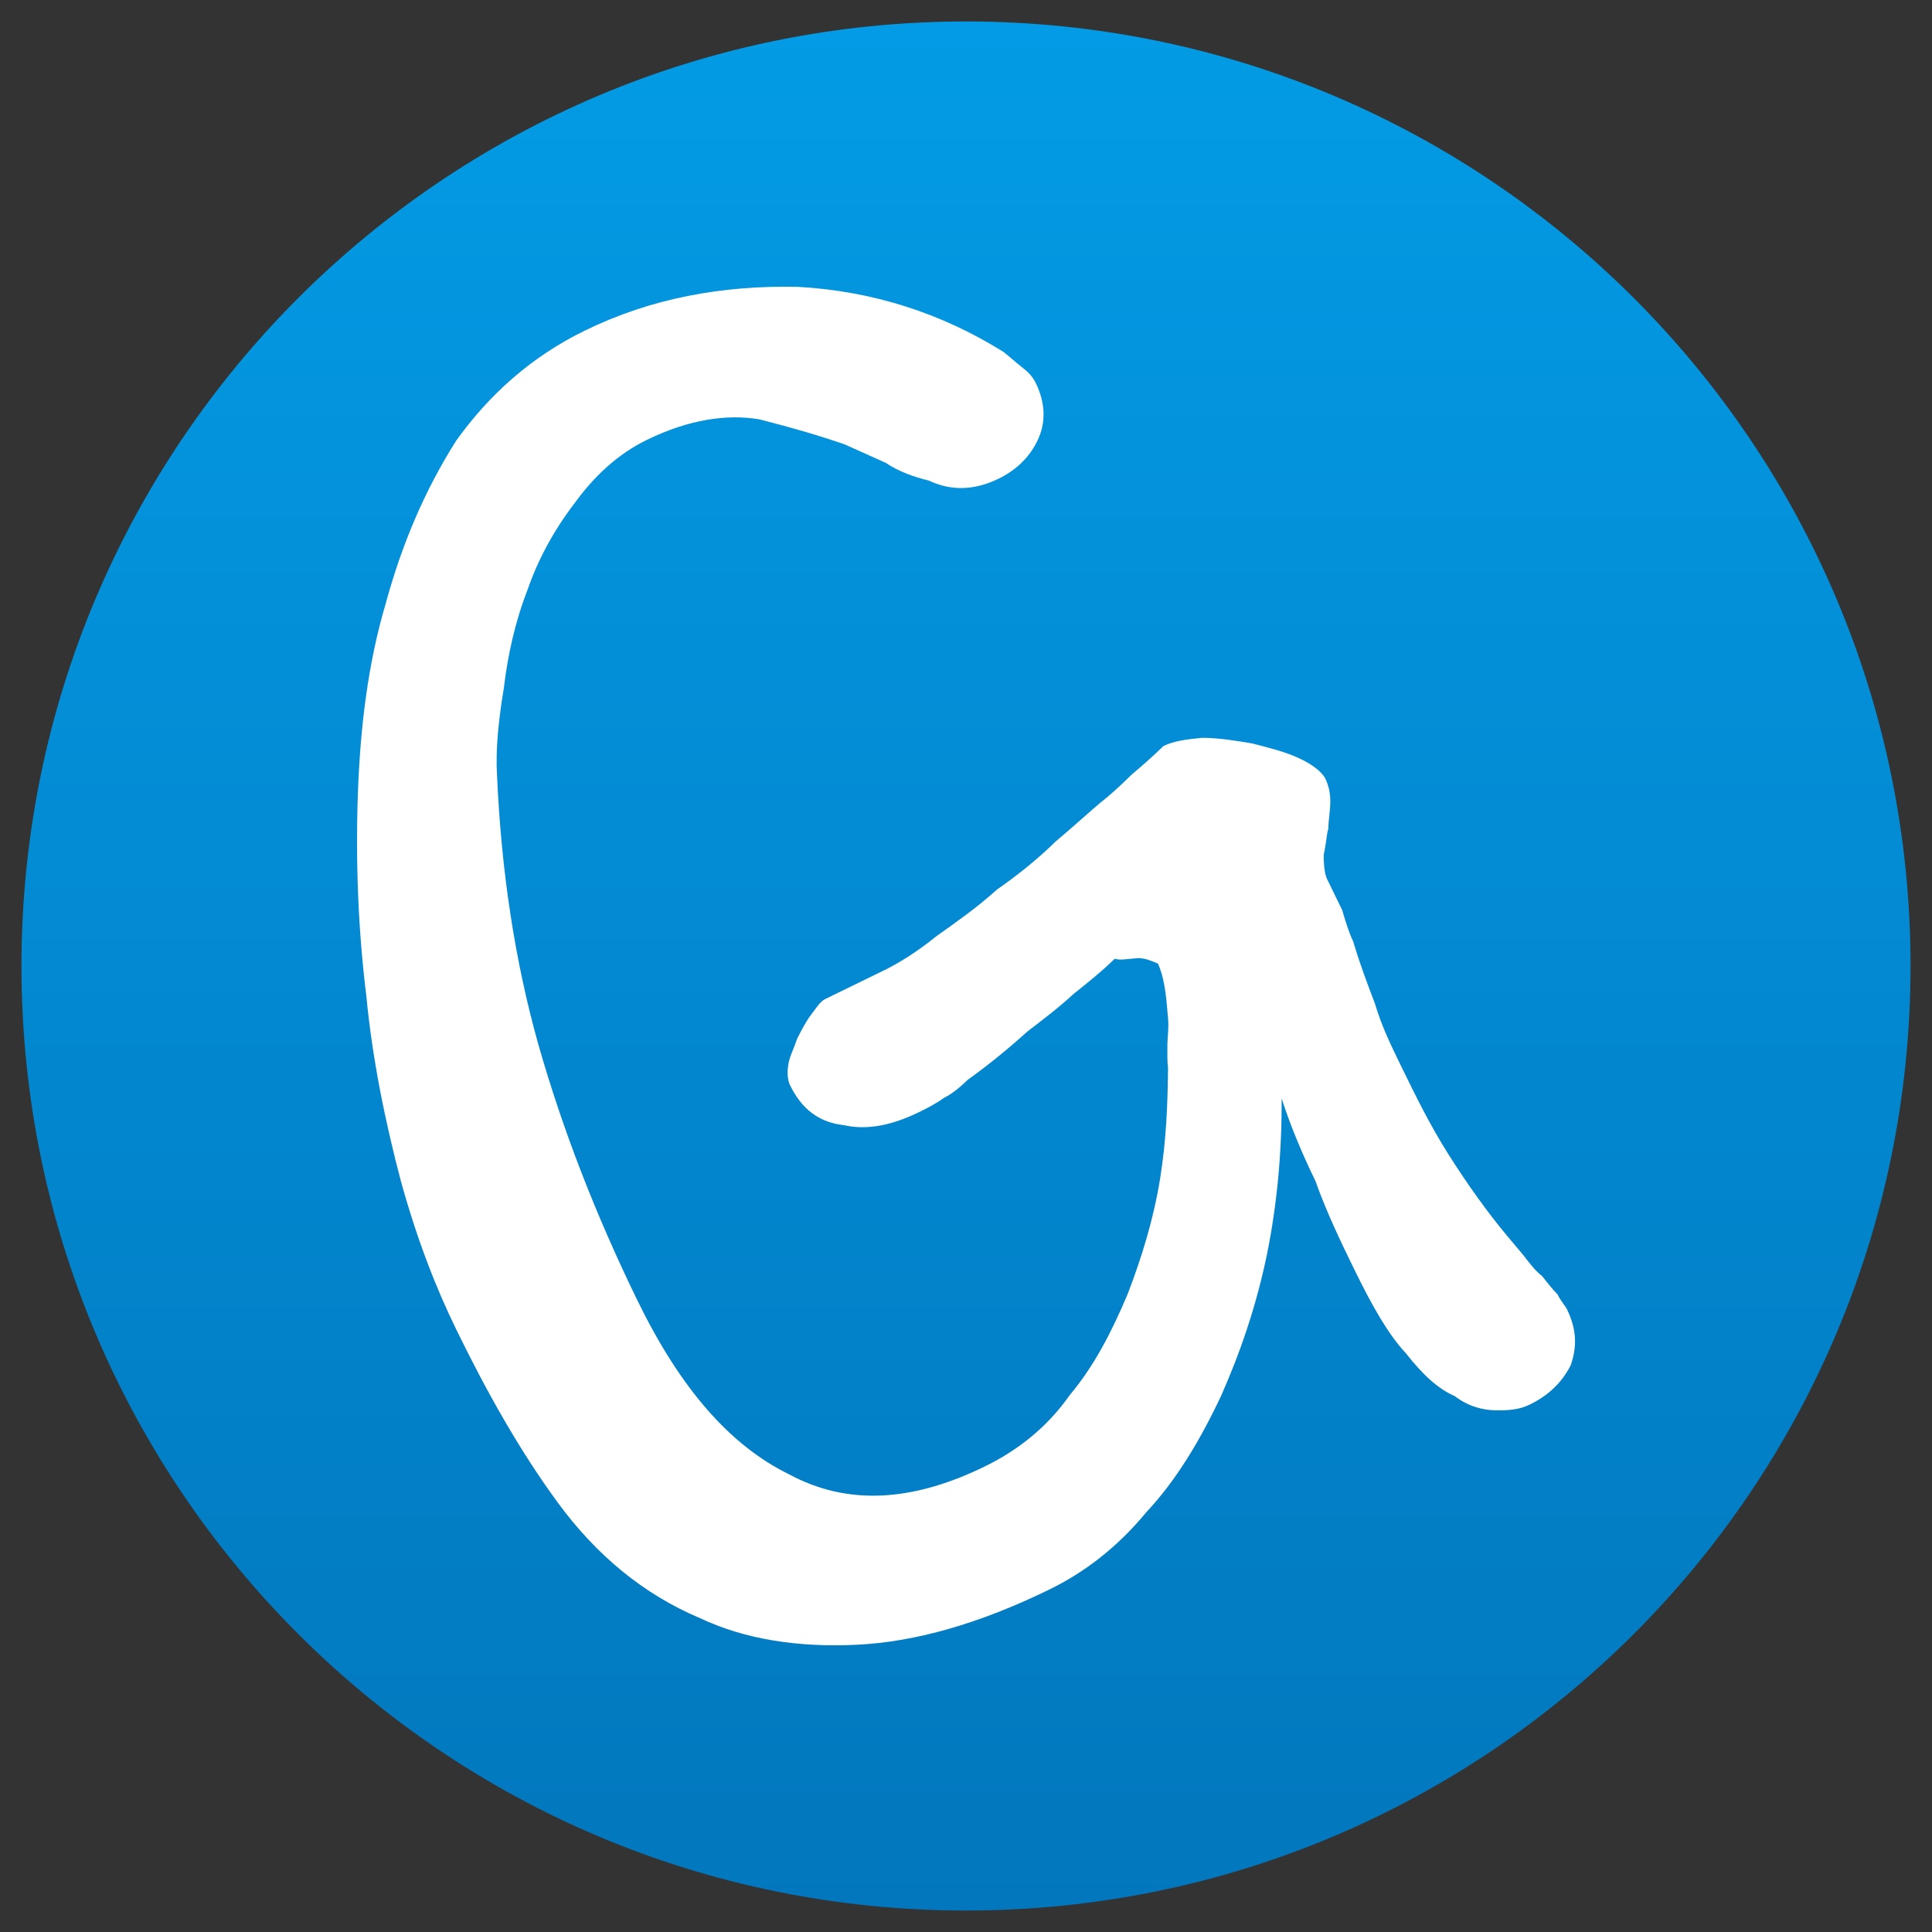 <?xml version="1.0" encoding="utf-8"?>
<!-- Generator: Adobe Illustrator 16.0.0, SVG Export Plug-In . SVG Version: 6.00 Build 0)  -->
<!DOCTYPE svg PUBLIC "-//W3C//DTD SVG 1.1//EN" "http://www.w3.org/Graphics/SVG/1.1/DTD/svg11.dtd">
<svg version="1.1" id="Layer_1" xmlns="http://www.w3.org/2000/svg" xmlns:xlink="http://www.w3.org/1999/xlink" x="0px" y="0px"
	 width="165px" height="165px" viewBox="0 0 165 165" enable-background="new 0 0 165 165" xml:space="preserve">
<rect x="0" y="0" width="165" height="165" fill="#333333" stroke="none"/>
<g>
	<g>
		<g>
			<linearGradient id="SVGID_1_" gradientUnits="userSpaceOnUse" x1="82.501" y1="163.167" x2="82.501" y2="1.833">
				<stop  offset="0" style="stop-color:#0277BD"/>
				<stop  offset="1" style="stop-color:#039BE5"/>
			</linearGradient>
			<path fill="url(#SVGID_1_)" d="M82.5,1.833C37.949,1.833,1.833,37.949,1.833,82.5s36.116,80.667,80.667,80.667
				c44.551,0,80.667-36.115,80.667-80.667S127.052,1.833,82.5,1.833z"/>
		</g>
	</g>
	<path fill="#FFFFFF" d="M130.642,119.958c-0.889,0.434-1.773,0.499-2.878,0.489c-1.106-0.012-2.355-0.319-3.526-1.215
		c-1.395-0.604-2.709-1.795-4.165-3.652c-1.53-1.636-2.906-4.081-4.423-7.192c-1.085-2.222-2.312-4.739-3.317-7.55
		c-1.227-2.517-2.162-4.81-2.877-7.029c0.027,4.569-0.384,8.986-1.237,13.253c-0.928,4.487-2.294,8.452-3.953,12.193
		c-1.806,3.816-3.828,7.186-6.36,9.887c-2.536,3.071-5.356,5.181-8.319,6.624c-5.924,2.891-11.394,4.458-16.406,4.702
		c-5.014,0.245-9.576-0.464-13.39-2.27c-4.844-2.037-8.864-5.392-12.136-9.846c-3.272-4.456-6.097-9.494-8.698-14.827
		c-1.661-3.404-3.315-7.548-4.738-12.722c-1.279-4.876-2.405-10.193-2.939-15.8c-0.683-5.534-0.921-11.283-0.715-17.251
		c0.203-5.599,0.846-11.046,2.372-16.189c1.376-5.071,3.338-9.695,6.033-13.942c2.839-3.952,6.409-7.159,11-9.398
		c5.628-2.745,11.682-3.864,18.166-3.726c6.407,0.357,12.284,2.258,17.557,5.553c0.587,0.448,0.95,0.819,1.535,1.268
		c0.585,0.448,0.95,0.82,1.239,1.413c0.794,1.629,0.853,3.251,0.249,4.645c-0.68,1.615-1.943,2.781-3.426,3.503
		c-2.072,1.012-4.063,1.066-5.969,0.162c-1.25-0.307-2.573-0.762-3.67-1.51c-1.173-0.527-2.348-1.055-3.521-1.582
		c-2.204-0.759-4.555-1.445-7.275-2.135c-2.796-0.47-6.043,0.014-9.598,1.748c-2.518,1.228-4.526,3.124-6.17,5.392
		c-1.792,2.341-3.144,4.833-4.054,7.477c-1.058,2.716-1.676,5.584-1.998,8.308c-0.469,2.796-0.715,5.299-0.588,7.438
		c0.36,8.258,1.538,15.933,3.531,23.027c2.065,7.242,4.868,14.492,8.479,21.897c3.612,7.404,7.837,12.312,12.898,14.793
		c4.985,2.702,10.514,2.389,16.735-0.646c2.813-1.373,5.338-3.338,7.282-6.119c2.088-2.484,3.589-5.416,4.948-8.646
		c1.21-3.155,2.199-6.39,2.749-9.775c0.55-3.383,0.654-6.551,0.685-9.499c-0.069-0.516-0.062-1.253-0.054-1.99
		c0.007-0.736,0.162-1.545,0.023-2.578c-0.129-1.771-0.334-3.32-0.841-4.357c-0.44-0.151-0.953-0.451-1.689-0.458
		c-0.885,0.065-1.55,0.206-1.99,0.054c-1.117,1.094-2.306,2.041-3.493,2.987c-1.265,1.167-2.602,2.185-3.938,3.204
		c-1.785,1.604-3.493,2.987-5.126,4.149c-0.744,0.729-1.413,1.239-2.005,1.528c-0.816,0.58-1.557,0.942-2.148,1.23
		c-2.221,1.085-4.364,1.58-6.423,1.116c-2.134-0.242-3.598-1.361-4.608-3.436c-0.145-0.296-0.286-0.96-0.13-1.77
		c0.079-0.589,0.455-1.322,0.759-2.203c0.375-0.733,0.751-1.467,1.2-2.053c0.448-0.585,0.747-1.098,1.191-1.313l5.036-2.457
		c1.185-0.578,2.741-1.521,4.451-2.904c1.632-1.163,3.413-2.397,5.196-4.002c1.781-1.235,3.49-2.619,4.979-4.078
		c1.561-1.311,2.824-2.478,3.864-3.352c0.669-0.509,1.561-1.311,2.677-2.406c1.041-0.874,1.933-1.675,2.677-2.405
		c0.889-0.433,1.923-0.57,3.324-0.704c1.473,0.015,2.87,0.25,4.268,0.484c1.472,0.383,2.722,0.69,3.895,1.218
		c1.175,0.527,2.052,1.2,2.342,1.792c0.287,0.592,0.429,1.257,0.422,1.994s-0.162,1.546-0.17,2.283
		c-0.151,0.44-0.16,1.178-0.391,2.207c-0.011,1.104,0.131,1.77,0.274,2.066c0.433,0.889,0.867,1.777,1.3,2.666
		c0.286,0.961,0.571,1.922,0.933,2.662c0.57,1.921,1.217,3.623,1.863,5.324c0.57,1.922,1.364,3.552,2.159,5.181
		c1.3,2.666,2.528,5.183,4.126,7.704c1.595,2.523,3.34,4.972,5.089,7.052c0.436,0.52,0.873,1.041,1.311,1.561
		c0.509,0.668,1.018,1.337,1.604,1.784c0.509,0.668,0.946,1.188,1.311,1.562c0.289,0.593,0.654,0.964,0.799,1.261
		c0.867,1.777,0.853,3.25,0.321,4.793C133.388,118.07,132.271,119.164,130.642,119.958z"/>
</g>
</svg>
